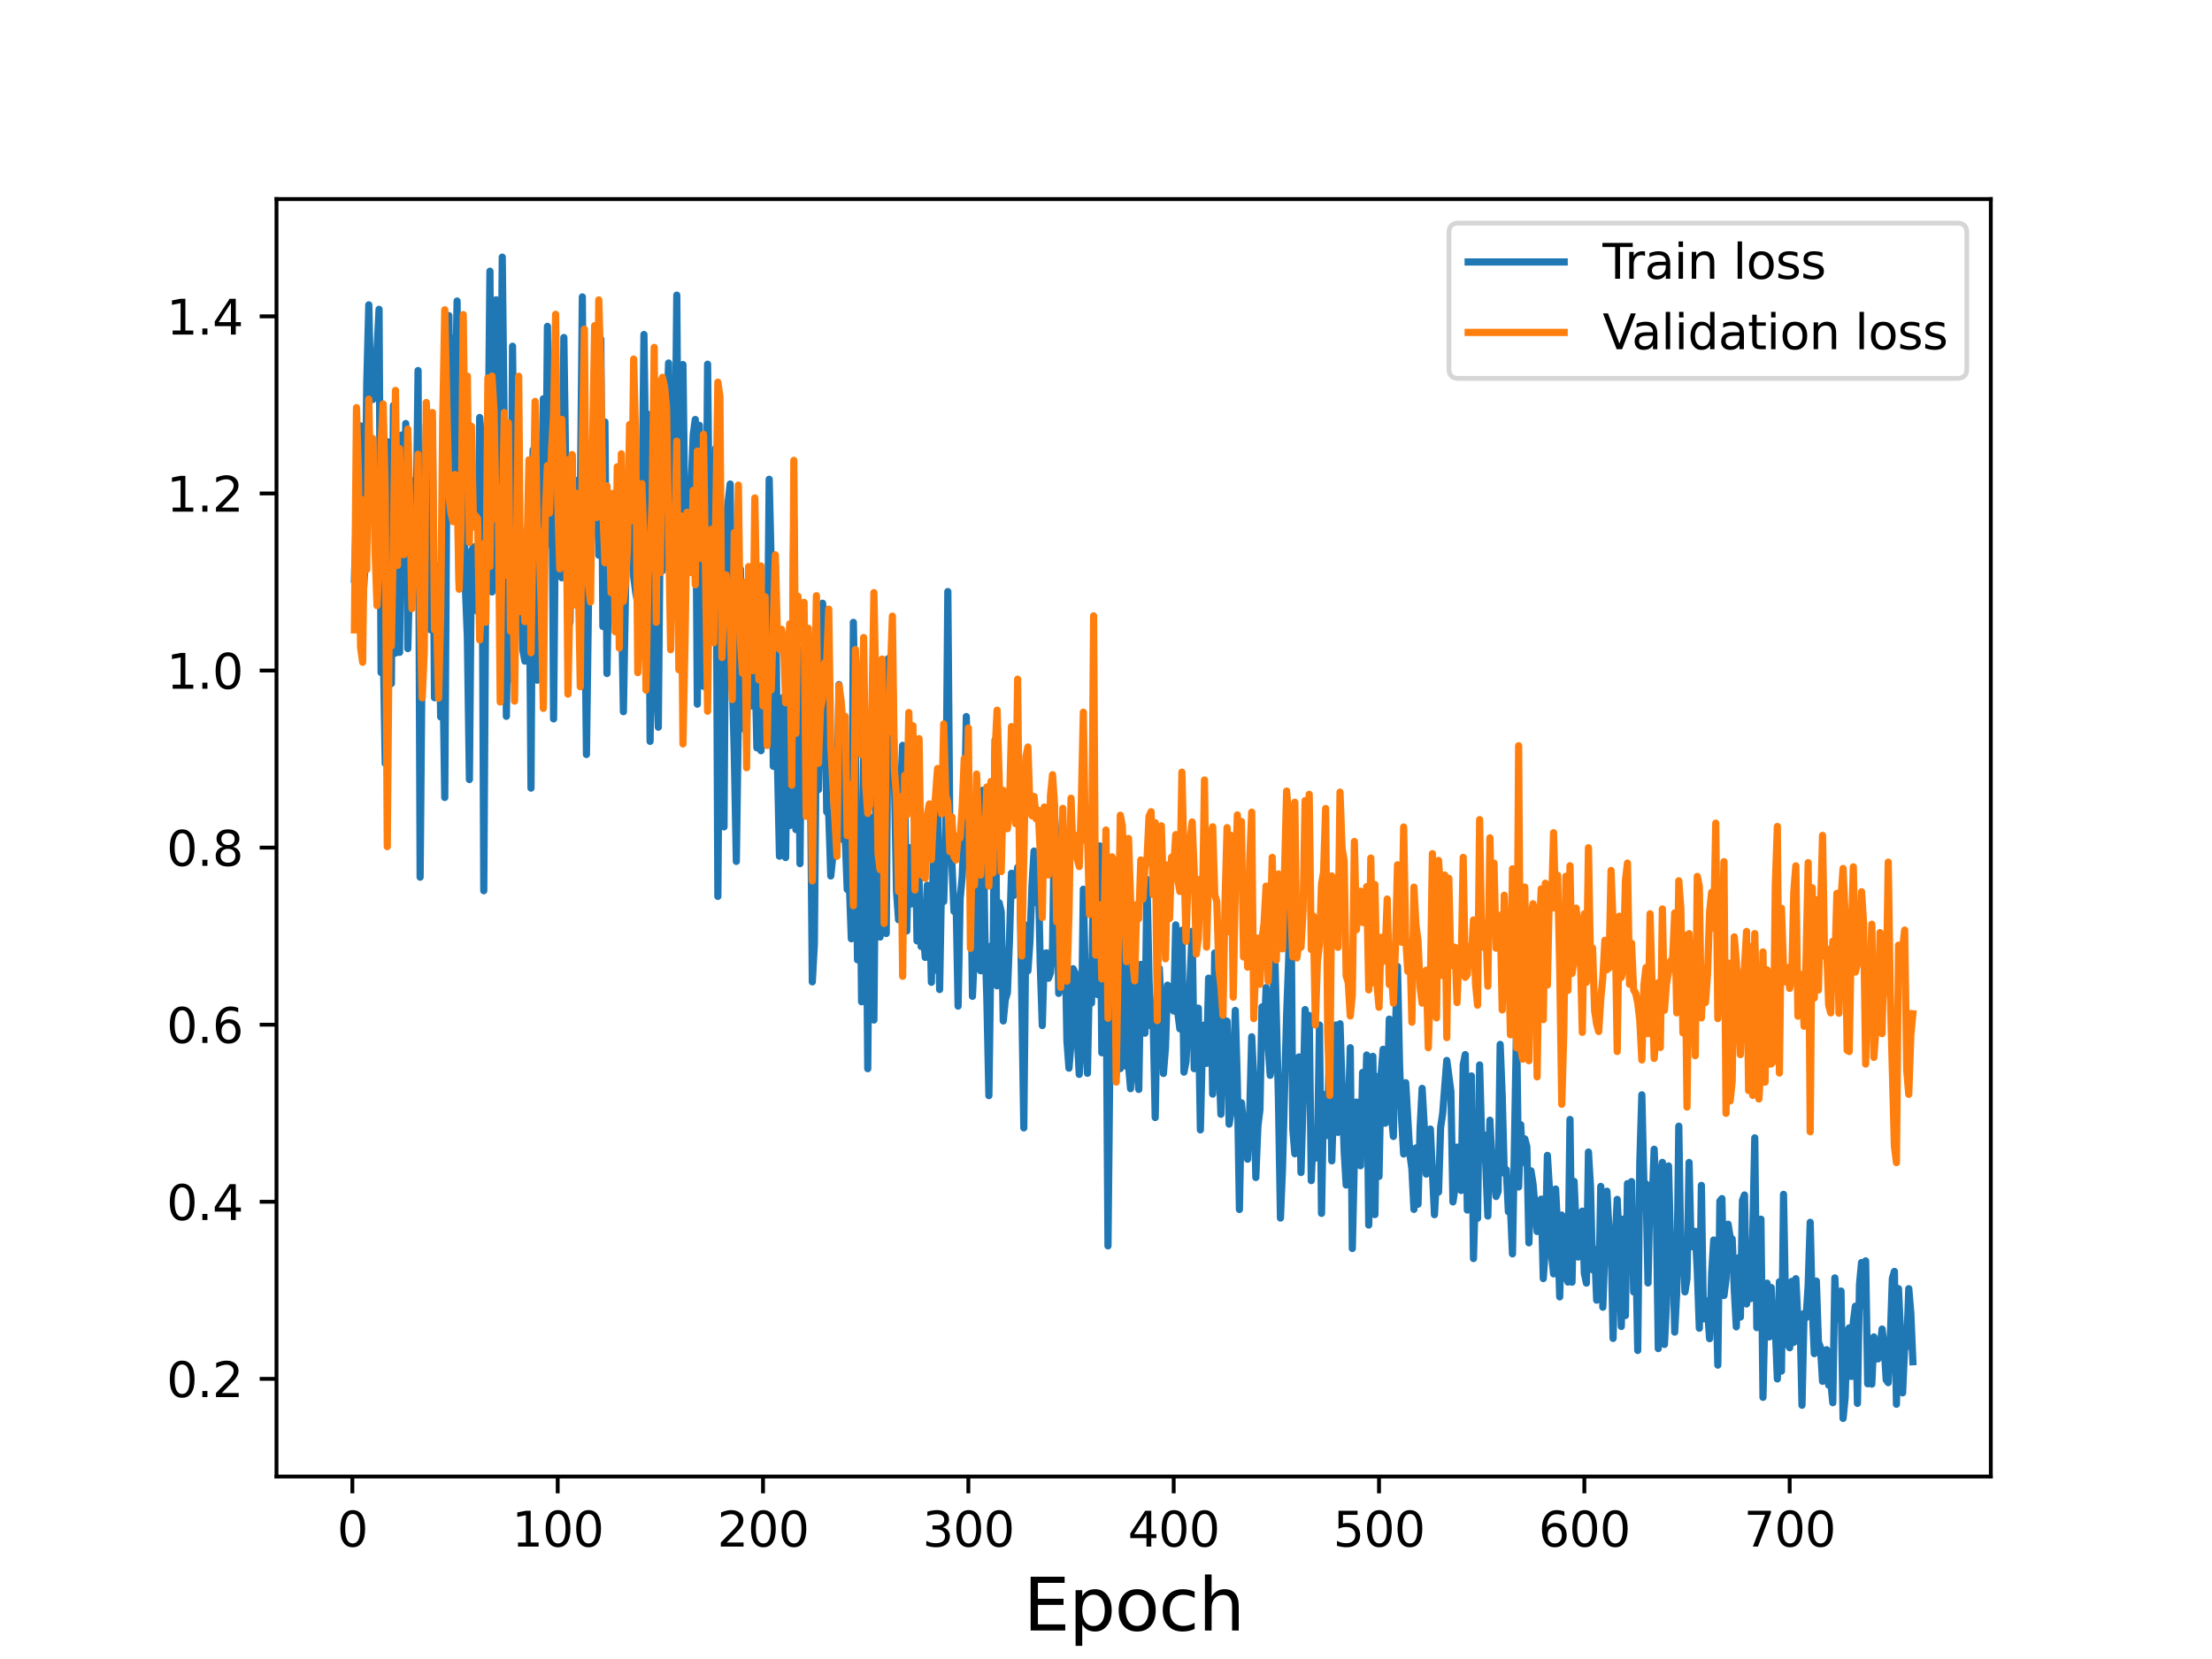 <?xml version="1.0" encoding="utf-8" standalone="no"?>
<!DOCTYPE svg PUBLIC "-//W3C//DTD SVG 1.1//EN"
  "http://www.w3.org/Graphics/SVG/1.1/DTD/svg11.dtd">
<svg height="345.6pt" version="1.1" viewBox="0 0 460.8 345.6" width="460.8pt" xmlns="http://www.w3.org/2000/svg" xmlns:xlink="http://www.w3.org/1999/xlink">
 <defs>
  <style type="text/css">*{stroke-linecap:butt;stroke-linejoin:round;}</style>
 </defs>
 <g id="figure_1">
  <g id="patch_1">
   <path d="M 0 345.6 
L 460.8 345.6 
L 460.8 0 
L 0 0 
z
" style="fill:#ffffff;"/>
  </g>
  <g id="axes_1">
   <g id="patch_2">
    <path d="M 57.6 307.584 
L 414.72 307.584 
L 414.72 41.472 
L 57.6 41.472 
z
" style="fill:#ffffff;"/>
   </g>
   <g id="matplotlib.axis_1">
    <g id="xtick_1">
     <g id="line2d_1">
      <defs>
       <path d="M 0 0 
L 0 3.5 
" id="m737c904d24" style="stroke:#000000;stroke-width:0.8;"/>
      </defs>
      <g>
       <use style="stroke:#000000;stroke-width:0.8;" x="73.405" xlink:href="#m737c904d24" y="307.584"/>
      </g>
     </g>
     <g id="text_1">
      <!-- 0 -->
      <g transform="translate(70.224 322.182)scale(0.1 -0.1)">
       <defs>
        <path d="M 2034 4250 
Q 1547 4250 1301 3770 
Q 1056 3291 1056 2328 
Q 1056 1369 1301 889 
Q 1547 409 2034 409 
Q 2525 409 2770 889 
Q 3016 1369 3016 2328 
Q 3016 3291 2770 3770 
Q 2525 4250 2034 4250 
z
M 2034 4750 
Q 2819 4750 3233 4129 
Q 3647 3509 3647 2328 
Q 3647 1150 3233 529 
Q 2819 -91 2034 -91 
Q 1250 -91 836 529 
Q 422 1150 422 2328 
Q 422 3509 836 4129 
Q 1250 4750 2034 4750 
z
" id="DejaVuSans-30" transform="scale(0.016)"/>
       </defs>
       <use xlink:href="#DejaVuSans-30"/>
      </g>
     </g>
    </g>
    <g id="xtick_2">
     <g id="line2d_2">
      <g>
       <use style="stroke:#000000;stroke-width:0.8;" x="116.179" xlink:href="#m737c904d24" y="307.584"/>
      </g>
     </g>
     <g id="text_2">
      <!-- 100 -->
      <g transform="translate(106.635 322.182)scale(0.1 -0.1)">
       <defs>
        <path d="M 794 531 
L 1825 531 
L 1825 4091 
L 703 3866 
L 703 4441 
L 1819 4666 
L 2450 4666 
L 2450 531 
L 3481 531 
L 3481 0 
L 794 0 
L 794 531 
z
" id="DejaVuSans-31" transform="scale(0.016)"/>
       </defs>
       <use xlink:href="#DejaVuSans-31"/>
       <use x="63.623" xlink:href="#DejaVuSans-30"/>
       <use x="127.246" xlink:href="#DejaVuSans-30"/>
      </g>
     </g>
    </g>
    <g id="xtick_3">
     <g id="line2d_3">
      <g>
       <use style="stroke:#000000;stroke-width:0.8;" x="158.953" xlink:href="#m737c904d24" y="307.584"/>
      </g>
     </g>
     <g id="text_3">
      <!-- 200 -->
      <g transform="translate(149.409 322.182)scale(0.1 -0.1)">
       <defs>
        <path d="M 1228 531 
L 3431 531 
L 3431 0 
L 469 0 
L 469 531 
Q 828 903 1448 1529 
Q 2069 2156 2228 2338 
Q 2531 2678 2651 2914 
Q 2772 3150 2772 3378 
Q 2772 3750 2511 3984 
Q 2250 4219 1831 4219 
Q 1534 4219 1204 4116 
Q 875 4013 500 3803 
L 500 4441 
Q 881 4594 1212 4672 
Q 1544 4750 1819 4750 
Q 2544 4750 2975 4387 
Q 3406 4025 3406 3419 
Q 3406 3131 3298 2873 
Q 3191 2616 2906 2266 
Q 2828 2175 2409 1742 
Q 1991 1309 1228 531 
z
" id="DejaVuSans-32" transform="scale(0.016)"/>
       </defs>
       <use xlink:href="#DejaVuSans-32"/>
       <use x="63.623" xlink:href="#DejaVuSans-30"/>
       <use x="127.246" xlink:href="#DejaVuSans-30"/>
      </g>
     </g>
    </g>
    <g id="xtick_4">
     <g id="line2d_4">
      <g>
       <use style="stroke:#000000;stroke-width:0.8;" x="201.727" xlink:href="#m737c904d24" y="307.584"/>
      </g>
     </g>
     <g id="text_4">
      <!-- 300 -->
      <g transform="translate(192.183 322.182)scale(0.1 -0.1)">
       <defs>
        <path d="M 2597 2516 
Q 3050 2419 3304 2112 
Q 3559 1806 3559 1356 
Q 3559 666 3084 287 
Q 2609 -91 1734 -91 
Q 1441 -91 1130 -33 
Q 819 25 488 141 
L 488 750 
Q 750 597 1062 519 
Q 1375 441 1716 441 
Q 2309 441 2620 675 
Q 2931 909 2931 1356 
Q 2931 1769 2642 2001 
Q 2353 2234 1838 2234 
L 1294 2234 
L 1294 2753 
L 1863 2753 
Q 2328 2753 2575 2939 
Q 2822 3125 2822 3475 
Q 2822 3834 2567 4026 
Q 2313 4219 1838 4219 
Q 1578 4219 1281 4162 
Q 984 4106 628 3988 
L 628 4550 
Q 988 4650 1302 4700 
Q 1616 4750 1894 4750 
Q 2613 4750 3031 4423 
Q 3450 4097 3450 3541 
Q 3450 3153 3228 2886 
Q 3006 2619 2597 2516 
z
" id="DejaVuSans-33" transform="scale(0.016)"/>
       </defs>
       <use xlink:href="#DejaVuSans-33"/>
       <use x="63.623" xlink:href="#DejaVuSans-30"/>
       <use x="127.246" xlink:href="#DejaVuSans-30"/>
      </g>
     </g>
    </g>
    <g id="xtick_5">
     <g id="line2d_5">
      <g>
       <use style="stroke:#000000;stroke-width:0.8;" x="244.501" xlink:href="#m737c904d24" y="307.584"/>
      </g>
     </g>
     <g id="text_5">
      <!-- 400 -->
      <g transform="translate(234.957 322.182)scale(0.1 -0.1)">
       <defs>
        <path d="M 2419 4116 
L 825 1625 
L 2419 1625 
L 2419 4116 
z
M 2253 4666 
L 3047 4666 
L 3047 1625 
L 3713 1625 
L 3713 1100 
L 3047 1100 
L 3047 0 
L 2419 0 
L 2419 1100 
L 313 1100 
L 313 1709 
L 2253 4666 
z
" id="DejaVuSans-34" transform="scale(0.016)"/>
       </defs>
       <use xlink:href="#DejaVuSans-34"/>
       <use x="63.623" xlink:href="#DejaVuSans-30"/>
       <use x="127.246" xlink:href="#DejaVuSans-30"/>
      </g>
     </g>
    </g>
    <g id="xtick_6">
     <g id="line2d_6">
      <g>
       <use style="stroke:#000000;stroke-width:0.8;" x="287.275" xlink:href="#m737c904d24" y="307.584"/>
      </g>
     </g>
     <g id="text_6">
      <!-- 500 -->
      <g transform="translate(277.731 322.182)scale(0.1 -0.1)">
       <defs>
        <path d="M 691 4666 
L 3169 4666 
L 3169 4134 
L 1269 4134 
L 1269 2991 
Q 1406 3038 1543 3061 
Q 1681 3084 1819 3084 
Q 2600 3084 3056 2656 
Q 3513 2228 3513 1497 
Q 3513 744 3044 326 
Q 2575 -91 1722 -91 
Q 1428 -91 1123 -41 
Q 819 9 494 109 
L 494 744 
Q 775 591 1075 516 
Q 1375 441 1709 441 
Q 2250 441 2565 725 
Q 2881 1009 2881 1497 
Q 2881 1984 2565 2268 
Q 2250 2553 1709 2553 
Q 1456 2553 1204 2497 
Q 953 2441 691 2322 
L 691 4666 
z
" id="DejaVuSans-35" transform="scale(0.016)"/>
       </defs>
       <use xlink:href="#DejaVuSans-35"/>
       <use x="63.623" xlink:href="#DejaVuSans-30"/>
       <use x="127.246" xlink:href="#DejaVuSans-30"/>
      </g>
     </g>
    </g>
    <g id="xtick_7">
     <g id="line2d_7">
      <g>
       <use style="stroke:#000000;stroke-width:0.8;" x="330.049" xlink:href="#m737c904d24" y="307.584"/>
      </g>
     </g>
     <g id="text_7">
      <!-- 600 -->
      <g transform="translate(320.505 322.182)scale(0.1 -0.1)">
       <defs>
        <path d="M 2113 2584 
Q 1688 2584 1439 2293 
Q 1191 2003 1191 1497 
Q 1191 994 1439 701 
Q 1688 409 2113 409 
Q 2538 409 2786 701 
Q 3034 994 3034 1497 
Q 3034 2003 2786 2293 
Q 2538 2584 2113 2584 
z
M 3366 4563 
L 3366 3988 
Q 3128 4100 2886 4159 
Q 2644 4219 2406 4219 
Q 1781 4219 1451 3797 
Q 1122 3375 1075 2522 
Q 1259 2794 1537 2939 
Q 1816 3084 2150 3084 
Q 2853 3084 3261 2657 
Q 3669 2231 3669 1497 
Q 3669 778 3244 343 
Q 2819 -91 2113 -91 
Q 1303 -91 875 529 
Q 447 1150 447 2328 
Q 447 3434 972 4092 
Q 1497 4750 2381 4750 
Q 2619 4750 2861 4703 
Q 3103 4656 3366 4563 
z
" id="DejaVuSans-36" transform="scale(0.016)"/>
       </defs>
       <use xlink:href="#DejaVuSans-36"/>
       <use x="63.623" xlink:href="#DejaVuSans-30"/>
       <use x="127.246" xlink:href="#DejaVuSans-30"/>
      </g>
     </g>
    </g>
    <g id="xtick_8">
     <g id="line2d_8">
      <g>
       <use style="stroke:#000000;stroke-width:0.8;" x="372.823" xlink:href="#m737c904d24" y="307.584"/>
      </g>
     </g>
     <g id="text_8">
      <!-- 700 -->
      <g transform="translate(363.279 322.182)scale(0.1 -0.1)">
       <defs>
        <path d="M 525 4666 
L 3525 4666 
L 3525 4397 
L 1831 0 
L 1172 0 
L 2766 4134 
L 525 4134 
L 525 4666 
z
" id="DejaVuSans-37" transform="scale(0.016)"/>
       </defs>
       <use xlink:href="#DejaVuSans-37"/>
       <use x="63.623" xlink:href="#DejaVuSans-30"/>
       <use x="127.246" xlink:href="#DejaVuSans-30"/>
      </g>
     </g>
    </g>
    <g id="text_9">
     <!-- Epoch -->
     <g transform="translate(213.194 339.66)scale(0.15 -0.15)">
      <defs>
       <path d="M 628 4666 
L 3578 4666 
L 3578 4134 
L 1259 4134 
L 1259 2753 
L 3481 2753 
L 3481 2222 
L 1259 2222 
L 1259 531 
L 3634 531 
L 3634 0 
L 628 0 
L 628 4666 
z
" id="DejaVuSans-45" transform="scale(0.016)"/>
       <path d="M 1159 525 
L 1159 -1331 
L 581 -1331 
L 581 3500 
L 1159 3500 
L 1159 2969 
Q 1341 3281 1617 3432 
Q 1894 3584 2278 3584 
Q 2916 3584 3314 3078 
Q 3713 2572 3713 1747 
Q 3713 922 3314 415 
Q 2916 -91 2278 -91 
Q 1894 -91 1617 61 
Q 1341 213 1159 525 
z
M 3116 1747 
Q 3116 2381 2855 2742 
Q 2594 3103 2138 3103 
Q 1681 3103 1420 2742 
Q 1159 2381 1159 1747 
Q 1159 1113 1420 752 
Q 1681 391 2138 391 
Q 2594 391 2855 752 
Q 3116 1113 3116 1747 
z
" id="DejaVuSans-70" transform="scale(0.016)"/>
       <path d="M 1959 3097 
Q 1497 3097 1228 2736 
Q 959 2375 959 1747 
Q 959 1119 1226 758 
Q 1494 397 1959 397 
Q 2419 397 2687 759 
Q 2956 1122 2956 1747 
Q 2956 2369 2687 2733 
Q 2419 3097 1959 3097 
z
M 1959 3584 
Q 2709 3584 3137 3096 
Q 3566 2609 3566 1747 
Q 3566 888 3137 398 
Q 2709 -91 1959 -91 
Q 1206 -91 779 398 
Q 353 888 353 1747 
Q 353 2609 779 3096 
Q 1206 3584 1959 3584 
z
" id="DejaVuSans-6f" transform="scale(0.016)"/>
       <path d="M 3122 3366 
L 3122 2828 
Q 2878 2963 2633 3030 
Q 2388 3097 2138 3097 
Q 1578 3097 1268 2742 
Q 959 2388 959 1747 
Q 959 1106 1268 751 
Q 1578 397 2138 397 
Q 2388 397 2633 464 
Q 2878 531 3122 666 
L 3122 134 
Q 2881 22 2623 -34 
Q 2366 -91 2075 -91 
Q 1284 -91 818 406 
Q 353 903 353 1747 
Q 353 2603 823 3093 
Q 1294 3584 2113 3584 
Q 2378 3584 2631 3529 
Q 2884 3475 3122 3366 
z
" id="DejaVuSans-63" transform="scale(0.016)"/>
       <path d="M 3513 2113 
L 3513 0 
L 2938 0 
L 2938 2094 
Q 2938 2591 2744 2837 
Q 2550 3084 2163 3084 
Q 1697 3084 1428 2787 
Q 1159 2491 1159 1978 
L 1159 0 
L 581 0 
L 581 4863 
L 1159 4863 
L 1159 2956 
Q 1366 3272 1645 3428 
Q 1925 3584 2291 3584 
Q 2894 3584 3203 3211 
Q 3513 2838 3513 2113 
z
" id="DejaVuSans-68" transform="scale(0.016)"/>
      </defs>
      <use xlink:href="#DejaVuSans-45"/>
      <use x="63.184" xlink:href="#DejaVuSans-70"/>
      <use x="126.66" xlink:href="#DejaVuSans-6f"/>
      <use x="187.842" xlink:href="#DejaVuSans-63"/>
      <use x="242.822" xlink:href="#DejaVuSans-68"/>
     </g>
    </g>
   </g>
   <g id="matplotlib.axis_2">
    <g id="ytick_1">
     <g id="line2d_9">
      <defs>
       <path d="M 0 0 
L -3.5 0 
" id="m0568939b32" style="stroke:#000000;stroke-width:0.8;"/>
      </defs>
      <g>
       <use style="stroke:#000000;stroke-width:0.8;" x="57.6" xlink:href="#m0568939b32" y="287.243"/>
      </g>
     </g>
     <g id="text_10">
      <!-- 0.2 -->
      <g transform="translate(34.697 291.043)scale(0.1 -0.1)">
       <defs>
        <path d="M 684 794 
L 1344 794 
L 1344 0 
L 684 0 
L 684 794 
z
" id="DejaVuSans-2e" transform="scale(0.016)"/>
       </defs>
       <use xlink:href="#DejaVuSans-30"/>
       <use x="63.623" xlink:href="#DejaVuSans-2e"/>
       <use x="95.41" xlink:href="#DejaVuSans-32"/>
      </g>
     </g>
    </g>
    <g id="ytick_2">
     <g id="line2d_10">
      <g>
       <use style="stroke:#000000;stroke-width:0.8;" x="57.6" xlink:href="#m0568939b32" y="250.353"/>
      </g>
     </g>
     <g id="text_11">
      <!-- 0.4 -->
      <g transform="translate(34.697 254.152)scale(0.1 -0.1)">
       <use xlink:href="#DejaVuSans-30"/>
       <use x="63.623" xlink:href="#DejaVuSans-2e"/>
       <use x="95.41" xlink:href="#DejaVuSans-34"/>
      </g>
     </g>
    </g>
    <g id="ytick_3">
     <g id="line2d_11">
      <g>
       <use style="stroke:#000000;stroke-width:0.8;" x="57.6" xlink:href="#m0568939b32" y="213.462"/>
      </g>
     </g>
     <g id="text_12">
      <!-- 0.6 -->
      <g transform="translate(34.697 217.262)scale(0.1 -0.1)">
       <use xlink:href="#DejaVuSans-30"/>
       <use x="63.623" xlink:href="#DejaVuSans-2e"/>
       <use x="95.41" xlink:href="#DejaVuSans-36"/>
      </g>
     </g>
    </g>
    <g id="ytick_4">
     <g id="line2d_12">
      <g>
       <use style="stroke:#000000;stroke-width:0.8;" x="57.6" xlink:href="#m0568939b32" y="176.572"/>
      </g>
     </g>
     <g id="text_13">
      <!-- 0.8 -->
      <g transform="translate(34.697 180.371)scale(0.1 -0.1)">
       <defs>
        <path d="M 2034 2216 
Q 1584 2216 1326 1975 
Q 1069 1734 1069 1313 
Q 1069 891 1326 650 
Q 1584 409 2034 409 
Q 2484 409 2743 651 
Q 3003 894 3003 1313 
Q 3003 1734 2745 1975 
Q 2488 2216 2034 2216 
z
M 1403 2484 
Q 997 2584 770 2862 
Q 544 3141 544 3541 
Q 544 4100 942 4425 
Q 1341 4750 2034 4750 
Q 2731 4750 3128 4425 
Q 3525 4100 3525 3541 
Q 3525 3141 3298 2862 
Q 3072 2584 2669 2484 
Q 3125 2378 3379 2068 
Q 3634 1759 3634 1313 
Q 3634 634 3220 271 
Q 2806 -91 2034 -91 
Q 1263 -91 848 271 
Q 434 634 434 1313 
Q 434 1759 690 2068 
Q 947 2378 1403 2484 
z
M 1172 3481 
Q 1172 3119 1398 2916 
Q 1625 2713 2034 2713 
Q 2441 2713 2670 2916 
Q 2900 3119 2900 3481 
Q 2900 3844 2670 4047 
Q 2441 4250 2034 4250 
Q 1625 4250 1398 4047 
Q 1172 3844 1172 3481 
z
" id="DejaVuSans-38" transform="scale(0.016)"/>
       </defs>
       <use xlink:href="#DejaVuSans-30"/>
       <use x="63.623" xlink:href="#DejaVuSans-2e"/>
       <use x="95.41" xlink:href="#DejaVuSans-38"/>
      </g>
     </g>
    </g>
    <g id="ytick_5">
     <g id="line2d_13">
      <g>
       <use style="stroke:#000000;stroke-width:0.8;" x="57.6" xlink:href="#m0568939b32" y="139.681"/>
      </g>
     </g>
     <g id="text_14">
      <!-- 1.0 -->
      <g transform="translate(34.697 143.48)scale(0.1 -0.1)">
       <use xlink:href="#DejaVuSans-31"/>
       <use x="63.623" xlink:href="#DejaVuSans-2e"/>
       <use x="95.41" xlink:href="#DejaVuSans-30"/>
      </g>
     </g>
    </g>
    <g id="ytick_6">
     <g id="line2d_14">
      <g>
       <use style="stroke:#000000;stroke-width:0.8;" x="57.6" xlink:href="#m0568939b32" y="102.791"/>
      </g>
     </g>
     <g id="text_15">
      <!-- 1.2 -->
      <g transform="translate(34.697 106.59)scale(0.1 -0.1)">
       <use xlink:href="#DejaVuSans-31"/>
       <use x="63.623" xlink:href="#DejaVuSans-2e"/>
       <use x="95.41" xlink:href="#DejaVuSans-32"/>
      </g>
     </g>
    </g>
    <g id="ytick_7">
     <g id="line2d_15">
      <g>
       <use style="stroke:#000000;stroke-width:0.8;" x="57.6" xlink:href="#m0568939b32" y="65.9"/>
      </g>
     </g>
     <g id="text_16">
      <!-- 1.4 -->
      <g transform="translate(34.697 69.699)scale(0.1 -0.1)">
       <use xlink:href="#DejaVuSans-31"/>
       <use x="63.623" xlink:href="#DejaVuSans-2e"/>
       <use x="95.41" xlink:href="#DejaVuSans-34"/>
      </g>
     </g>
    </g>
   </g>
   <g id="line2d_16">
    <path clip-path="url(#p0efb8d4a01)" d="M 73.833 120.68 
L 74.26 106.798 
L 74.688 100.156 
L 75.116 88.713 
L 75.544 126.186 
L 75.971 118.771 
L 76.399 79.997 
L 76.827 63.506 
L 77.255 82.493 
L 77.682 83.218 
L 78.538 72.798 
L 78.966 64.434 
L 79.393 140.108 
L 79.821 133.612 
L 80.249 159.048 
L 80.677 92.003 
L 81.104 110.835 
L 81.532 142.405 
L 81.96 84.46 
L 82.388 136.051 
L 82.815 111.543 
L 83.243 135.902 
L 83.671 90.623 
L 84.098 114.109 
L 84.526 88.226 
L 84.954 135.117 
L 85.382 117.785 
L 85.809 121.66 
L 86.237 100.103 
L 86.665 111.265 
L 87.093 77.188 
L 87.52 182.734 
L 87.948 134.365 
L 88.804 88.429 
L 89.231 104.109 
L 89.659 131.183 
L 90.087 88.037 
L 90.515 145.357 
L 90.942 117.885 
L 91.37 120.24 
L 91.798 149.349 
L 92.226 137.609 
L 92.653 166.13 
L 93.081 98.294 
L 93.509 65.746 
L 93.936 105.784 
L 94.364 70.531 
L 94.792 87.983 
L 95.22 62.71 
L 95.647 121.349 
L 96.503 96.313 
L 96.931 121.935 
L 97.358 132.715 
L 97.786 162.396 
L 98.214 114.806 
L 98.642 113.922 
L 99.069 118.435 
L 99.497 127.394 
L 99.925 86.972 
L 100.353 92.411 
L 100.78 185.559 
L 101.208 117.608 
L 101.636 99.16 
L 102.064 56.494 
L 102.491 123.32 
L 102.919 87.991 
L 103.347 62.45 
L 103.775 79.579 
L 104.202 103.811 
L 104.63 53.568 
L 105.058 91.222 
L 105.485 149.222 
L 105.913 122.274 
L 106.341 141.47 
L 106.769 72.126 
L 107.196 114.272 
L 107.624 124.024 
L 108.052 126.914 
L 108.48 119.726 
L 108.907 135.348 
L 109.335 137.726 
L 109.763 110.332 
L 110.191 109.631 
L 110.618 164.178 
L 111.046 93.732 
L 111.474 114.398 
L 111.902 141.692 
L 112.329 100.415 
L 112.757 107.379 
L 113.185 83.075 
L 113.613 113.913 
L 114.04 67.983 
L 114.468 108.543 
L 114.896 84.121 
L 115.323 149.764 
L 115.751 102.388 
L 116.179 109.299 
L 116.607 99.164 
L 117.034 120.359 
L 117.462 70.31 
L 117.89 100.336 
L 118.318 108.509 
L 118.745 129.621 
L 119.173 94.879 
L 119.601 119.573 
L 120.029 119.687 
L 120.456 100.01 
L 120.884 105.322 
L 121.312 61.85 
L 121.74 119.094 
L 122.167 157.179 
L 122.595 125.105 
L 123.451 105.62 
L 123.878 76.828 
L 124.306 74.527 
L 124.734 115.665 
L 125.162 70.626 
L 125.589 130.518 
L 126.017 87.893 
L 126.445 140.311 
L 126.872 115.76 
L 127.3 112.477 
L 127.728 126.817 
L 128.156 128.445 
L 128.583 113.617 
L 129.011 107.901 
L 129.439 123.967 
L 129.867 148.263 
L 130.722 99.389 
L 131.15 114.532 
L 131.578 89.167 
L 132.005 120.131 
L 132.433 123.405 
L 132.861 125.691 
L 133.289 111.191 
L 133.716 109.603 
L 134.144 69.679 
L 134.572 100.358 
L 135 86.302 
L 135.427 154.439 
L 135.855 118.908 
L 136.283 95.3 
L 136.71 140.387 
L 137.138 151.491 
L 137.566 104.087 
L 137.994 118.898 
L 138.421 108.07 
L 138.849 89.347 
L 139.277 75.621 
L 139.705 117.297 
L 140.132 87.653 
L 140.56 103.528 
L 140.988 61.478 
L 141.416 121.464 
L 141.843 129.664 
L 142.271 75.941 
L 142.699 110.267 
L 143.127 116.793 
L 143.554 101.736 
L 143.982 101.331 
L 144.41 90.534 
L 144.838 87.383 
L 145.265 146.692 
L 145.693 88.59 
L 146.121 126.246 
L 146.549 142.98 
L 146.976 130.838 
L 147.404 75.868 
L 147.832 116.941 
L 148.259 114.197 
L 148.687 132.728 
L 149.115 93.338 
L 149.543 186.743 
L 149.97 132.331 
L 150.398 144.962 
L 150.826 172.254 
L 151.254 108.294 
L 152.109 100.826 
L 152.537 140.677 
L 152.965 157.279 
L 153.392 179.445 
L 154.248 118.546 
L 154.676 144.916 
L 155.103 151.978 
L 155.531 150.316 
L 155.959 138.447 
L 156.387 131.818 
L 156.814 147.098 
L 157.242 136.593 
L 157.67 155.791 
L 158.097 132.582 
L 158.525 156.397 
L 158.953 150.911 
L 159.381 135.535 
L 159.808 143.933 
L 160.236 99.842 
L 160.664 117.896 
L 161.092 159.639 
L 161.519 117.751 
L 161.947 158.743 
L 162.375 178.364 
L 162.803 152.694 
L 163.23 145.191 
L 163.658 178.652 
L 164.086 145.001 
L 164.514 171.979 
L 164.941 154.726 
L 165.369 108.24 
L 165.797 172.817 
L 166.225 135.822 
L 166.652 179.911 
L 167.08 135.307 
L 167.508 145.412 
L 167.935 158.341 
L 168.363 131.899 
L 168.791 157.473 
L 169.219 204.543 
L 169.646 196.661 
L 170.074 149.038 
L 170.502 164.498 
L 171.357 125.665 
L 171.785 131.95 
L 172.213 169.106 
L 172.641 169.667 
L 173.068 182.481 
L 173.496 178.312 
L 173.924 159.171 
L 174.352 168.309 
L 174.779 142.607 
L 175.207 164.66 
L 175.635 174.923 
L 176.063 174.14 
L 176.49 185.291 
L 176.918 183.658 
L 177.346 195.567 
L 177.774 129.647 
L 178.201 154.951 
L 178.629 199.946 
L 179.057 168.746 
L 179.484 208.694 
L 179.912 155.715 
L 180.34 170.001 
L 180.768 222.627 
L 181.195 170.167 
L 181.623 210.512 
L 182.051 212.491 
L 182.479 164.625 
L 182.906 170.454 
L 183.334 195.203 
L 183.762 161.547 
L 184.19 146.229 
L 184.617 194.474 
L 185.045 137.193 
L 185.473 160.316 
L 185.901 139.183 
L 186.756 185.663 
L 187.184 191.603 
L 187.612 164.694 
L 188.039 155.271 
L 188.467 165.155 
L 188.895 193.939 
L 189.322 176.561 
L 189.75 188.334 
L 190.178 184.689 
L 190.606 170.71 
L 191.033 196.01 
L 191.461 183.542 
L 191.889 197.181 
L 192.317 193.747 
L 192.744 199.45 
L 193.172 184.394 
L 193.6 187.247 
L 194.028 204.633 
L 194.455 176.347 
L 194.883 202.101 
L 195.311 162.125 
L 195.739 206.139 
L 196.166 182.018 
L 196.594 187.808 
L 197.022 172.181 
L 197.45 123.233 
L 197.877 175.384 
L 198.305 179.843 
L 198.733 189.863 
L 199.161 186.918 
L 199.588 209.584 
L 200.016 187.169 
L 200.444 182.663 
L 200.871 172.134 
L 201.299 149.262 
L 201.727 169.341 
L 202.155 173.902 
L 202.582 207.561 
L 203.01 197.771 
L 203.438 174.58 
L 203.866 186.791 
L 204.293 202.232 
L 204.721 164.63 
L 205.149 193.834 
L 205.577 208.127 
L 206.004 228.24 
L 206.432 197.073 
L 206.86 203.945 
L 207.288 154.138 
L 207.715 205.361 
L 208.143 188.065 
L 208.571 189.932 
L 208.999 212.683 
L 209.426 208.233 
L 209.854 206.824 
L 210.282 196.126 
L 210.709 181.92 
L 211.137 186.565 
L 211.565 184.175 
L 211.993 180.708 
L 212.42 180.212 
L 213.276 234.964 
L 213.704 192.721 
L 214.131 202.245 
L 214.559 196.051 
L 214.987 184.298 
L 215.415 177.292 
L 215.842 188.048 
L 216.27 180.859 
L 216.698 200.737 
L 217.126 213.641 
L 217.553 198.658 
L 217.981 198.499 
L 218.409 203.783 
L 218.837 202.634 
L 219.264 197.422 
L 219.692 169.955 
L 220.12 176.139 
L 220.547 206.942 
L 220.975 202.193 
L 221.403 189.219 
L 221.831 193.382 
L 222.258 216.841 
L 222.686 222.52 
L 223.114 217.334 
L 223.542 201.795 
L 223.969 202.647 
L 224.397 215.668 
L 224.825 223.815 
L 225.253 216.92 
L 225.68 185.244 
L 226.536 223.586 
L 226.964 202.667 
L 227.391 208.953 
L 227.819 178.995 
L 228.247 197.417 
L 228.675 207.2 
L 229.102 176.221 
L 229.53 219.312 
L 229.958 182.75 
L 230.386 196.388 
L 230.813 259.541 
L 231.241 216.756 
L 231.669 203.396 
L 232.096 218.357 
L 232.524 224.053 
L 232.952 196.871 
L 233.38 222.614 
L 233.807 200.145 
L 234.235 192.056 
L 234.663 222.144 
L 235.091 221.82 
L 235.518 226.795 
L 235.946 197.027 
L 236.374 206.571 
L 236.802 222.909 
L 237.229 226.95 
L 237.657 200.905 
L 238.085 203.426 
L 238.513 215.228 
L 238.94 183.21 
L 239.368 204.316 
L 239.796 213.739 
L 240.224 212.342 
L 240.651 232.8 
L 241.079 207.343 
L 241.507 201.703 
L 241.934 210.932 
L 242.362 223.629 
L 242.79 218.257 
L 243.218 205.222 
L 243.645 209.496 
L 244.073 205.655 
L 244.501 210.613 
L 244.929 192.67 
L 245.356 210.936 
L 245.784 214.324 
L 246.212 193.78 
L 246.64 223.345 
L 247.067 221.148 
L 247.923 204.04 
L 248.351 194 
L 248.778 222.628 
L 249.206 210.491 
L 249.634 210.014 
L 250.062 235.376 
L 250.489 217.226 
L 250.917 213.517 
L 251.345 221.521 
L 251.773 203.763 
L 252.2 204.008 
L 252.628 227.922 
L 253.056 198.516 
L 253.483 224.693 
L 253.911 220.159 
L 254.339 232.126 
L 254.767 211.818 
L 255.194 226.905 
L 255.622 212.742 
L 256.05 234.18 
L 256.478 231.498 
L 256.905 224.33 
L 257.333 210.489 
L 257.761 225.563 
L 258.189 251.954 
L 258.616 229.733 
L 259.044 234.274 
L 259.472 232.793 
L 259.9 241.487 
L 260.327 232.165 
L 260.755 215.98 
L 261.183 224.796 
L 261.611 245.295 
L 262.038 234.665 
L 262.466 231.187 
L 262.894 209.755 
L 263.321 217.375 
L 263.749 205.731 
L 264.177 217.838 
L 264.605 224.01 
L 265.032 220.572 
L 265.46 194.604 
L 266.316 228.701 
L 266.743 253.74 
L 267.171 243.338 
L 268.027 211.517 
L 268.454 199.96 
L 268.882 177.931 
L 269.31 235.244 
L 269.738 240.355 
L 270.165 237.121 
L 270.593 220.176 
L 271.021 244.262 
L 271.449 229.73 
L 271.876 210.311 
L 272.304 214.793 
L 272.732 211.542 
L 273.159 245.944 
L 273.587 235.4 
L 274.015 241.266 
L 274.443 240.289 
L 274.87 213.52 
L 275.298 252.771 
L 275.726 227.985 
L 276.154 234.23 
L 276.581 236.548 
L 277.009 211.588 
L 277.437 241.837 
L 278.292 213.521 
L 278.72 235.892 
L 279.148 213.262 
L 280.003 239.65 
L 280.431 246.863 
L 281.287 218.261 
L 281.714 260.081 
L 282.142 241.539 
L 282.57 229.578 
L 282.998 233.62 
L 283.425 242.85 
L 283.853 223.411 
L 284.281 233.866 
L 284.708 219.772 
L 285.136 255.204 
L 285.564 233.825 
L 285.992 220.053 
L 286.419 253.024 
L 286.847 224.264 
L 287.275 245.077 
L 287.703 223.894 
L 288.13 218.583 
L 288.558 233.98 
L 288.986 229.753 
L 289.414 212.304 
L 289.841 232.403 
L 290.269 236.746 
L 290.697 214.353 
L 291.125 201.321 
L 291.552 221.7 
L 291.98 233.156 
L 292.408 240.403 
L 292.836 225.552 
L 293.691 240.338 
L 294.119 243.453 
L 294.546 251.936 
L 294.974 239.132 
L 295.402 250.866 
L 295.83 235.051 
L 296.257 226.73 
L 296.685 234.344 
L 297.113 244.588 
L 297.968 235.209 
L 298.824 253.044 
L 299.252 245.154 
L 299.679 248.329 
L 300.107 234.842 
L 300.535 231.965 
L 301.39 220.913 
L 302.246 227.37 
L 302.674 250.384 
L 303.101 247.501 
L 303.529 238.964 
L 303.957 245.178 
L 304.385 248.003 
L 304.812 221.824 
L 305.24 219.69 
L 305.668 252.077 
L 306.523 224.138 
L 306.951 262.182 
L 307.379 247.057 
L 307.806 253.795 
L 308.234 221.849 
L 308.662 237.577 
L 309.09 236.377 
L 309.517 242.745 
L 309.945 253.322 
L 310.373 233.361 
L 310.801 241.786 
L 311.228 245.048 
L 311.656 249.255 
L 312.084 248.167 
L 312.512 217.567 
L 312.939 228.392 
L 313.367 244.394 
L 313.795 243.669 
L 314.223 252.425 
L 314.65 251.354 
L 315.078 261.206 
L 315.933 213.274 
L 316.361 247.27 
L 316.789 234.287 
L 317.217 242.157 
L 317.644 237.245 
L 318.072 238.876 
L 318.5 258.912 
L 318.928 243.902 
L 319.355 246.595 
L 320.211 256.542 
L 320.639 252.443 
L 321.066 249.795 
L 321.494 266.353 
L 321.922 260.124 
L 322.35 240.681 
L 322.777 247.701 
L 323.205 261.131 
L 323.633 265.375 
L 324.061 247.682 
L 324.488 256.032 
L 324.916 270.168 
L 325.344 253.122 
L 325.771 266.288 
L 326.199 262.825 
L 326.627 267.077 
L 327.055 233.204 
L 327.482 267.101 
L 327.91 246.102 
L 328.338 255.695 
L 328.766 261.859 
L 329.193 254.987 
L 329.621 252.305 
L 330.049 265.271 
L 330.477 267.292 
L 330.904 239.99 
L 331.332 247.237 
L 331.76 264.527 
L 332.188 260.228 
L 332.615 270.85 
L 333.043 269.041 
L 333.471 247.151 
L 333.899 272.312 
L 334.754 248.15 
L 335.182 256.115 
L 335.61 258.076 
L 336.037 278.817 
L 336.465 259.346 
L 336.893 249.851 
L 337.32 259.229 
L 337.748 276.335 
L 338.176 253.959 
L 338.604 274.049 
L 339.031 246.565 
L 339.459 259.454 
L 339.887 246.149 
L 340.315 269.133 
L 340.742 258.852 
L 341.17 281.322 
L 341.598 242.264 
L 342.026 228.071 
L 342.453 246.658 
L 342.881 246.609 
L 343.309 267.269 
L 343.737 247.515 
L 344.164 251.058 
L 344.592 239.412 
L 345.02 250.495 
L 345.448 280.937 
L 345.875 245.273 
L 346.303 242.14 
L 346.731 280.07 
L 347.158 271.632 
L 347.586 242.886 
L 348.014 259.605 
L 348.442 258.431 
L 348.869 277.503 
L 349.297 269.039 
L 349.725 234.605 
L 350.153 262.042 
L 350.58 260.087 
L 351.008 269.123 
L 351.436 266.342 
L 351.864 242.159 
L 352.291 259.727 
L 352.719 258.343 
L 353.147 256.514 
L 353.575 264.798 
L 354.002 276.696 
L 354.43 246.933 
L 354.858 274.736 
L 355.286 270.931 
L 355.713 272.83 
L 356.141 278.871 
L 356.569 265.22 
L 356.997 258.318 
L 357.424 266.137 
L 357.852 284.381 
L 358.28 250.217 
L 358.707 249.69 
L 359.135 269.888 
L 359.563 266.471 
L 359.991 255.021 
L 360.418 257.68 
L 360.846 258.1 
L 361.274 268.629 
L 361.702 276.409 
L 362.129 262.03 
L 362.557 274.373 
L 362.985 250.056 
L 363.413 248.937 
L 363.84 271.641 
L 364.268 266.957 
L 364.696 270.524 
L 365.124 257.329 
L 365.551 237.033 
L 365.979 276.564 
L 366.407 266.598 
L 366.835 253.977 
L 367.262 291.093 
L 367.69 272.462 
L 368.118 267.305 
L 368.545 278.507 
L 368.973 268.203 
L 369.401 278.373 
L 369.829 276.52 
L 370.256 287.26 
L 370.684 267 
L 371.112 285.636 
L 371.54 248.805 
L 371.967 272.452 
L 372.395 279.969 
L 372.823 280.766 
L 373.251 266.937 
L 373.678 279.646 
L 374.106 266.376 
L 374.534 275.023 
L 374.962 273.75 
L 375.389 292.744 
L 375.817 273.61 
L 376.245 274.479 
L 376.673 267.769 
L 377.1 254.634 
L 377.528 272.791 
L 377.956 281.988 
L 378.384 266.873 
L 378.811 279.571 
L 379.239 280.676 
L 379.667 287.757 
L 380.094 286.319 
L 380.522 281.17 
L 380.95 288.547 
L 381.378 287.772 
L 381.805 292.214 
L 382.233 266.212 
L 382.661 274.777 
L 383.089 269.893 
L 383.516 268.95 
L 383.944 295.488 
L 384.372 291.197 
L 384.8 277.406 
L 385.227 276.612 
L 385.655 286.744 
L 386.083 275.344 
L 386.511 272.092 
L 386.938 292.356 
L 387.366 267.591 
L 387.794 263.005 
L 388.222 272.059 
L 388.649 262.665 
L 389.077 288.267 
L 389.505 282.206 
L 389.932 288.341 
L 390.36 278.504 
L 390.788 283.016 
L 391.216 283.083 
L 391.643 280.752 
L 392.071 276.865 
L 392.499 280.372 
L 392.927 287.455 
L 393.354 288.028 
L 393.782 278.8 
L 394.21 266.337 
L 394.638 264.861 
L 395.065 292.533 
L 395.493 268.44 
L 395.921 277.791 
L 396.349 290.158 
L 396.776 280.55 
L 397.204 280.542 
L 397.632 268.451 
L 398.06 273.59 
L 398.487 283.673 
L 398.487 283.673 
" style="fill:none;stroke:#1f77b4;stroke-linecap:square;stroke-width:1.5;"/>
   </g>
   <g id="line2d_17">
    <path clip-path="url(#p0efb8d4a01)" d="M 73.833 131.21 
L 74.26 84.912 
L 74.688 99.227 
L 75.116 134.839 
L 75.544 137.957 
L 75.971 104.045 
L 76.399 118.671 
L 76.827 83.151 
L 77.255 104.108 
L 77.682 91.351 
L 78.11 114.342 
L 78.538 126.162 
L 78.966 118.433 
L 79.393 92.295 
L 79.821 84.157 
L 80.249 102.561 
L 80.677 176.363 
L 81.104 127.122 
L 81.532 134.578 
L 81.96 111.686 
L 82.388 81.324 
L 82.815 117.782 
L 83.243 93.449 
L 83.671 113.612 
L 84.098 115.553 
L 84.526 112.45 
L 84.954 89.381 
L 85.382 104.934 
L 85.809 126.796 
L 86.237 113.06 
L 86.665 120.806 
L 87.093 94.62 
L 87.52 126.571 
L 87.948 145.369 
L 88.376 135.835 
L 88.804 83.845 
L 89.231 96.378 
L 89.659 92.555 
L 90.087 85.934 
L 90.515 131.206 
L 90.942 128.384 
L 91.37 145.437 
L 91.798 128.046 
L 92.226 87.251 
L 92.653 64.535 
L 93.509 103.039 
L 93.936 106.776 
L 94.364 108.671 
L 94.792 98.845 
L 95.22 102.179 
L 95.647 122.755 
L 96.075 108.976 
L 96.503 65.539 
L 96.931 100.396 
L 97.358 78.349 
L 97.786 113.02 
L 98.214 88.803 
L 98.642 109.769 
L 99.069 107.433 
L 99.497 108.032 
L 99.925 133.319 
L 100.353 124.575 
L 100.78 113.251 
L 101.208 129.623 
L 101.636 78.739 
L 102.064 118.02 
L 102.491 78.345 
L 102.919 85.582 
L 103.347 108.142 
L 103.775 101.627 
L 104.202 146.238 
L 104.63 108.559 
L 105.058 85.94 
L 105.485 119.844 
L 105.913 88.067 
L 106.341 131.471 
L 106.769 112.233 
L 107.196 146.056 
L 108.052 78.377 
L 108.48 127.425 
L 108.907 113.646 
L 109.335 129.502 
L 109.763 115.215 
L 110.191 95.795 
L 110.618 135.976 
L 111.474 83.62 
L 111.902 109.149 
L 112.329 112.945 
L 112.757 126.633 
L 113.185 147.573 
L 113.613 106.402 
L 114.04 96.975 
L 114.468 106.878 
L 114.896 93.758 
L 115.323 86.304 
L 115.751 65.474 
L 116.179 103.967 
L 116.607 118.503 
L 117.034 87.358 
L 117.462 102.149 
L 117.89 95.711 
L 118.318 144.596 
L 118.745 123.495 
L 119.173 94.688 
L 119.601 126.013 
L 120.029 102.735 
L 120.456 119.169 
L 120.884 143.06 
L 121.312 93.756 
L 121.74 68.561 
L 122.167 117.355 
L 122.595 121.998 
L 123.023 125.395 
L 123.451 91.87 
L 123.878 67.833 
L 124.306 107.793 
L 124.734 62.473 
L 125.162 77.164 
L 125.589 106.454 
L 126.017 117.239 
L 126.445 101.217 
L 126.872 106.528 
L 127.3 123.453 
L 127.728 102.781 
L 128.156 131.606 
L 128.583 97.241 
L 129.011 134.996 
L 129.439 94.538 
L 129.867 125.286 
L 130.294 121.608 
L 130.722 114.247 
L 131.15 88.433 
L 131.578 108.481 
L 132.005 74.799 
L 132.433 91.699 
L 132.861 140.128 
L 133.289 130.63 
L 133.716 100.752 
L 134.144 112.544 
L 134.572 143.766 
L 135 120.436 
L 135.427 115.147 
L 135.855 104.221 
L 136.283 72.371 
L 136.71 129.636 
L 137.138 79.405 
L 137.566 119.301 
L 137.994 78.601 
L 138.421 80.408 
L 138.849 84.79 
L 139.705 135.348 
L 140.132 110.198 
L 140.56 113.184 
L 140.988 91.91 
L 141.416 139.522 
L 141.843 107.445 
L 142.271 154.976 
L 142.699 133.881 
L 143.127 106.725 
L 143.554 110.88 
L 143.982 119.28 
L 144.41 102.154 
L 144.838 121.816 
L 145.265 93.975 
L 145.693 97.279 
L 146.121 116.34 
L 146.549 90.476 
L 147.404 148.161 
L 147.832 114.258 
L 148.259 110.214 
L 148.687 133.906 
L 149.543 79.611 
L 149.97 82.597 
L 150.398 136.974 
L 150.826 124.878 
L 151.254 119.757 
L 151.681 125.078 
L 152.109 128.917 
L 152.537 145.723 
L 152.965 110.949 
L 153.392 124.965 
L 153.82 101.058 
L 154.248 133.274 
L 154.676 140.264 
L 155.103 121.274 
L 155.531 159.938 
L 155.959 118.027 
L 156.387 132.358 
L 156.814 139.719 
L 157.242 103.727 
L 157.67 127.818 
L 158.097 141.619 
L 158.525 117.899 
L 158.953 147.048 
L 159.381 124.316 
L 159.808 155.318 
L 160.236 133.562 
L 160.664 143.726 
L 161.519 115.575 
L 161.947 132.159 
L 162.375 135.264 
L 162.803 131.093 
L 163.23 133.783 
L 163.658 146.393 
L 164.514 129.955 
L 164.941 163.57 
L 165.369 95.905 
L 165.797 152.782 
L 166.225 124.207 
L 166.652 130.751 
L 167.08 132.679 
L 167.508 125.487 
L 167.935 170.037 
L 168.363 130.867 
L 168.791 149.08 
L 169.219 183.508 
L 169.646 146.406 
L 170.074 124.095 
L 170.502 159.01 
L 170.93 147.674 
L 171.357 145.532 
L 171.785 138.047 
L 172.213 137.943 
L 172.641 126.886 
L 173.068 155.537 
L 174.352 178.379 
L 174.779 142.78 
L 175.207 145.875 
L 175.635 151.015 
L 176.063 149.223 
L 176.49 174.077 
L 176.918 173.932 
L 177.346 163.393 
L 177.774 188.687 
L 178.201 135.315 
L 178.629 147.166 
L 179.057 145.9 
L 179.484 157.183 
L 179.912 132.803 
L 180.34 163.757 
L 180.768 169.447 
L 181.195 167.637 
L 181.623 148.51 
L 182.051 123.451 
L 182.479 144.993 
L 182.906 177.835 
L 183.334 181.144 
L 183.762 137.289 
L 184.19 192.373 
L 184.617 152.065 
L 185.045 152.526 
L 185.901 128.35 
L 186.328 160.427 
L 186.756 165.897 
L 187.184 185.686 
L 187.612 165.961 
L 188.039 203.38 
L 188.467 161.523 
L 188.895 169.816 
L 189.322 148.425 
L 189.75 166.741 
L 190.178 151.17 
L 190.606 185.389 
L 191.033 163.345 
L 191.461 153.868 
L 191.889 182.219 
L 192.317 173.095 
L 192.744 182.969 
L 193.172 169.712 
L 193.6 167.473 
L 194.028 179.063 
L 194.455 170.062 
L 194.883 165.796 
L 195.311 160.095 
L 196.166 169.558 
L 196.594 150.805 
L 197.022 165.659 
L 197.45 167.177 
L 197.877 177.408 
L 198.305 170.174 
L 198.733 178.475 
L 199.161 179.138 
L 199.588 174.136 
L 200.016 174.554 
L 200.444 168.033 
L 200.871 158.018 
L 201.299 169.968 
L 201.727 151.656 
L 202.155 197.555 
L 202.582 171.456 
L 203.01 184.396 
L 203.438 161.251 
L 204.293 182.301 
L 204.721 170.732 
L 205.149 175.813 
L 205.577 163.936 
L 206.004 184.59 
L 206.432 162.78 
L 206.86 181.871 
L 207.288 156.438 
L 207.715 147.939 
L 208.143 162.058 
L 208.571 181.571 
L 208.999 164.638 
L 209.426 167.993 
L 209.854 172.642 
L 210.282 168.665 
L 210.709 151.362 
L 211.137 152.048 
L 211.565 171.595 
L 211.993 141.485 
L 212.42 184.046 
L 212.848 199.16 
L 213.704 157.649 
L 214.131 155.615 
L 214.559 168.306 
L 214.987 169.95 
L 215.415 165.905 
L 215.842 170.587 
L 216.27 168.767 
L 216.698 177.524 
L 217.126 191.126 
L 217.553 168.106 
L 217.981 172.073 
L 218.409 182.272 
L 218.837 165.663 
L 219.264 161.38 
L 219.692 167.758 
L 220.12 192.034 
L 220.547 184.981 
L 220.975 205.694 
L 221.403 168.382 
L 222.258 204.397 
L 222.686 190.618 
L 223.114 166.281 
L 223.542 178.17 
L 223.969 173.975 
L 224.397 178.829 
L 224.825 180.527 
L 225.253 167.331 
L 225.68 148.358 
L 226.108 175.122 
L 226.536 173.402 
L 226.964 190.507 
L 227.391 181.195 
L 227.819 128.291 
L 228.247 198.954 
L 228.675 192.181 
L 229.102 188.466 
L 229.53 203.926 
L 229.958 195.026 
L 230.386 172.898 
L 230.813 212.133 
L 231.241 184.5 
L 231.669 178.499 
L 232.096 179.723 
L 232.524 225.41 
L 233.38 169.827 
L 233.807 171.997 
L 234.663 200.331 
L 235.091 174.671 
L 235.946 199.581 
L 236.374 204.332 
L 236.802 188.401 
L 237.229 191.369 
L 237.657 179.136 
L 238.085 187.3 
L 238.513 180.547 
L 238.94 179.128 
L 239.368 170.024 
L 239.796 169.09 
L 240.224 186.379 
L 240.651 171.38 
L 241.079 212.605 
L 241.507 175.296 
L 241.934 172.029 
L 242.79 199.737 
L 243.218 180.175 
L 243.645 191.333 
L 244.073 178.555 
L 244.501 180.683 
L 244.929 173.861 
L 245.356 183.243 
L 245.784 185.715 
L 246.212 160.856 
L 247.067 196.087 
L 247.495 182.436 
L 247.923 174.911 
L 248.351 171.228 
L 248.778 181.566 
L 249.206 198.736 
L 249.634 195.438 
L 250.062 183.127 
L 250.489 189.203 
L 250.917 162.489 
L 251.345 197.304 
L 251.773 182.337 
L 252.2 173.961 
L 252.628 172.235 
L 253.056 186.372 
L 253.483 187.81 
L 253.911 201.722 
L 254.339 205.607 
L 254.767 211.489 
L 255.194 187.905 
L 255.622 172.407 
L 256.05 194.111 
L 256.478 174.021 
L 256.905 207.741 
L 257.333 185.629 
L 257.761 169.762 
L 258.189 177.009 
L 258.616 171.121 
L 259.044 199.358 
L 259.472 184.48 
L 259.9 201.476 
L 260.327 179.343 
L 260.755 169.19 
L 261.183 212.197 
L 261.611 200.439 
L 262.038 195.425 
L 262.466 205.045 
L 262.894 195.69 
L 263.321 192.37 
L 263.749 184.596 
L 264.177 204.425 
L 264.605 193.818 
L 265.032 178.603 
L 265.46 198.137 
L 265.888 199.995 
L 266.316 182.064 
L 266.743 194.815 
L 267.171 197.671 
L 268.027 164.785 
L 268.454 170.194 
L 268.882 188.824 
L 269.31 199.315 
L 269.738 167.128 
L 270.165 199.561 
L 270.593 196.184 
L 271.021 197.326 
L 271.449 189.824 
L 271.876 166.777 
L 272.304 185.013 
L 272.732 165.472 
L 273.159 197.814 
L 273.587 190.813 
L 274.015 213.53 
L 274.443 200.195 
L 274.87 196.742 
L 275.298 184.144 
L 275.726 181.654 
L 276.154 168.418 
L 276.581 215.04 
L 277.009 228.203 
L 277.437 182.468 
L 277.865 186.127 
L 278.72 197.344 
L 279.148 165.014 
L 279.576 176.654 
L 280.003 179.327 
L 280.431 203.337 
L 280.859 204.603 
L 281.287 211.638 
L 281.714 207.218 
L 282.142 175.301 
L 282.57 193.676 
L 282.998 187.072 
L 283.425 185.657 
L 283.853 192.17 
L 284.281 189.821 
L 284.708 184.699 
L 285.136 206.215 
L 285.564 178.748 
L 285.992 204.734 
L 286.419 184.264 
L 286.847 205.072 
L 287.275 209.834 
L 287.703 195.254 
L 288.13 200.249 
L 288.558 198.246 
L 288.986 187.283 
L 289.414 205.095 
L 289.841 202.095 
L 290.269 208.988 
L 290.697 197.214 
L 291.125 180.153 
L 291.552 181.645 
L 291.98 196.282 
L 292.408 172.278 
L 292.836 195.297 
L 293.263 202.346 
L 293.691 196.218 
L 294.119 212.949 
L 294.546 184.806 
L 294.974 192.769 
L 295.402 195.904 
L 295.83 205.61 
L 296.257 208.971 
L 297.113 202.11 
L 297.541 218.26 
L 297.968 204.869 
L 298.396 177.83 
L 299.252 212.04 
L 299.679 179.244 
L 300.107 185.421 
L 300.535 203.225 
L 300.963 182.281 
L 301.39 216.163 
L 301.818 182.96 
L 302.246 201.153 
L 302.674 197.257 
L 303.101 197.336 
L 303.529 208.856 
L 303.957 197.81 
L 304.385 201.481 
L 304.812 178.605 
L 305.24 203.6 
L 305.668 202.983 
L 306.095 197.153 
L 306.523 199.423 
L 306.951 191.646 
L 307.379 204.935 
L 307.806 209.398 
L 308.234 170.736 
L 308.662 195.399 
L 309.09 197.371 
L 309.517 192.358 
L 309.945 205.43 
L 310.373 174.538 
L 310.801 194.704 
L 311.228 179.814 
L 311.656 197.528 
L 312.084 196.354 
L 312.512 190.661 
L 312.939 210.381 
L 313.367 186.492 
L 313.795 197.679 
L 314.223 197.189 
L 314.65 215.568 
L 315.078 180.993 
L 315.933 218.273 
L 316.361 155.348 
L 316.789 218.429 
L 317.217 220.649 
L 317.644 184.8 
L 318.072 215.853 
L 318.5 220.974 
L 318.928 190.775 
L 319.355 188.268 
L 319.783 190.166 
L 320.211 224.334 
L 320.639 195.213 
L 321.066 185.158 
L 321.494 212.413 
L 321.922 183.986 
L 322.35 205.213 
L 322.777 185.358 
L 323.205 189.199 
L 323.633 173.466 
L 324.061 189.187 
L 324.488 182.325 
L 324.916 201.686 
L 325.344 230.041 
L 325.771 215.046 
L 326.199 182.536 
L 326.627 206.331 
L 327.055 180.353 
L 327.482 202.801 
L 327.91 200.006 
L 328.338 189.181 
L 329.193 197.538 
L 329.621 215.061 
L 330.049 190.344 
L 330.477 204.637 
L 330.904 176.595 
L 331.332 200.93 
L 331.76 197.497 
L 332.188 210.574 
L 332.615 213.384 
L 333.043 214.886 
L 333.471 208.095 
L 333.899 203.617 
L 334.326 195.869 
L 334.754 201.995 
L 335.182 201.679 
L 335.61 181.333 
L 336.037 192.516 
L 336.465 191.776 
L 336.893 219.05 
L 337.32 190.859 
L 337.748 203.622 
L 338.176 201.718 
L 338.604 183.448 
L 339.031 179.799 
L 339.459 205.047 
L 339.887 196.49 
L 340.315 206.203 
L 340.742 206.873 
L 341.17 208.934 
L 341.598 212.564 
L 342.026 220.806 
L 342.453 205.248 
L 342.881 201.559 
L 343.309 215.33 
L 343.737 190.355 
L 344.592 220.493 
L 345.02 215.1 
L 345.448 204.709 
L 345.875 218.211 
L 346.303 189.349 
L 346.731 210.464 
L 347.158 204.929 
L 348.014 200.216 
L 348.442 199.683 
L 348.869 190.176 
L 349.297 210.995 
L 349.725 183.485 
L 350.153 189.307 
L 350.58 215.174 
L 351.008 194.838 
L 351.436 230.616 
L 351.864 194.493 
L 352.291 214.476 
L 352.719 196.443 
L 353.147 219.931 
L 353.575 182.572 
L 354.002 184.634 
L 354.43 212.047 
L 354.858 203.291 
L 355.286 208.853 
L 355.713 202.931 
L 356.141 189.901 
L 356.569 185.874 
L 356.997 193.344 
L 357.424 171.475 
L 357.852 212.191 
L 358.28 201.857 
L 358.707 196.572 
L 359.135 179.502 
L 359.563 231.932 
L 359.991 200.613 
L 360.418 229.355 
L 360.846 225.305 
L 361.274 195.166 
L 361.702 200.264 
L 362.129 208.748 
L 362.557 219.695 
L 362.985 204.918 
L 363.413 201.33 
L 363.84 194.038 
L 364.268 227.193 
L 364.696 197.183 
L 365.124 228.186 
L 365.551 194.479 
L 366.407 228.943 
L 366.835 222.386 
L 367.262 198.298 
L 367.69 225.44 
L 368.118 202.026 
L 368.545 221.648 
L 368.973 221.638 
L 369.401 221.154 
L 369.829 184.263 
L 370.256 172.168 
L 370.684 223.533 
L 371.112 189.202 
L 371.54 201.533 
L 371.967 204.546 
L 372.395 201.534 
L 372.823 205.907 
L 373.251 203.268 
L 373.678 185.778 
L 374.106 180.375 
L 374.534 211.683 
L 375.389 202.982 
L 375.817 213.786 
L 376.245 199.482 
L 376.673 179.702 
L 377.1 235.77 
L 377.528 184.937 
L 377.956 207.902 
L 378.384 187.458 
L 378.811 206.247 
L 379.667 174.027 
L 380.094 199.2 
L 380.522 197.671 
L 380.95 209.398 
L 381.378 211.006 
L 381.805 196.07 
L 382.233 200.775 
L 382.661 186.097 
L 383.089 211.077 
L 383.516 187.089 
L 383.944 180.917 
L 384.372 190.507 
L 384.8 218.801 
L 385.227 219.059 
L 385.655 195.795 
L 386.083 180.582 
L 386.511 202.494 
L 387.366 198.96 
L 387.794 185.765 
L 388.222 192.342 
L 388.649 221.661 
L 389.077 205.259 
L 389.505 207.064 
L 389.932 192.529 
L 390.36 220.282 
L 390.788 214.355 
L 391.216 213.652 
L 391.643 194.277 
L 392.071 215.325 
L 392.499 196.6 
L 392.927 206.805 
L 393.354 179.596 
L 393.782 207.071 
L 394.638 238.74 
L 395.065 242.199 
L 395.493 196.894 
L 395.921 197.667 
L 396.349 197.477 
L 396.776 193.747 
L 397.204 223.026 
L 397.632 227.969 
L 398.06 215.663 
L 398.487 211.188 
L 398.487 211.188 
" style="fill:none;stroke:#ff7f0e;stroke-linecap:square;stroke-width:1.5;"/>
   </g>
   <g id="patch_3">
    <path d="M 57.6 307.584 
L 57.6 41.472 
" style="fill:none;stroke:#000000;stroke-linecap:square;stroke-linejoin:miter;stroke-width:0.8;"/>
   </g>
   <g id="patch_4">
    <path d="M 414.72 307.584 
L 414.72 41.472 
" style="fill:none;stroke:#000000;stroke-linecap:square;stroke-linejoin:miter;stroke-width:0.8;"/>
   </g>
   <g id="patch_5">
    <path d="M 57.6 307.584 
L 414.72 307.584 
" style="fill:none;stroke:#000000;stroke-linecap:square;stroke-linejoin:miter;stroke-width:0.8;"/>
   </g>
   <g id="patch_6">
    <path d="M 57.6 41.472 
L 414.72 41.472 
" style="fill:none;stroke:#000000;stroke-linecap:square;stroke-linejoin:miter;stroke-width:0.8;"/>
   </g>
   <g id="legend_1">
    <g id="patch_7">
     <path d="M 303.845 78.828 
L 407.72 78.828 
Q 409.72 78.828 409.72 76.828 
L 409.72 48.472 
Q 409.72 46.472 407.72 46.472 
L 303.845 46.472 
Q 301.845 46.472 301.845 48.472 
L 301.845 76.828 
Q 301.845 78.828 303.845 78.828 
z
" style="fill:#ffffff;opacity:0.8;stroke:#cccccc;stroke-linejoin:miter;"/>
    </g>
    <g id="line2d_18">
     <path d="M 305.845 54.57 
L 325.845 54.57 
" style="fill:none;stroke:#1f77b4;stroke-linecap:square;stroke-width:1.5;"/>
    </g>
    <g id="line2d_19"/>
    <g id="text_17">
     <!-- Train loss -->
     <g transform="translate(333.845 58.07)scale(0.1 -0.1)">
      <defs>
       <path d="M -19 4666 
L 3928 4666 
L 3928 4134 
L 2272 4134 
L 2272 0 
L 1638 0 
L 1638 4134 
L -19 4134 
L -19 4666 
z
" id="DejaVuSans-54" transform="scale(0.016)"/>
       <path d="M 2631 2963 
Q 2534 3019 2420 3045 
Q 2306 3072 2169 3072 
Q 1681 3072 1420 2755 
Q 1159 2438 1159 1844 
L 1159 0 
L 581 0 
L 581 3500 
L 1159 3500 
L 1159 2956 
Q 1341 3275 1631 3429 
Q 1922 3584 2338 3584 
Q 2397 3584 2469 3576 
Q 2541 3569 2628 3553 
L 2631 2963 
z
" id="DejaVuSans-72" transform="scale(0.016)"/>
       <path d="M 2194 1759 
Q 1497 1759 1228 1600 
Q 959 1441 959 1056 
Q 959 750 1161 570 
Q 1363 391 1709 391 
Q 2188 391 2477 730 
Q 2766 1069 2766 1631 
L 2766 1759 
L 2194 1759 
z
M 3341 1997 
L 3341 0 
L 2766 0 
L 2766 531 
Q 2569 213 2275 61 
Q 1981 -91 1556 -91 
Q 1019 -91 701 211 
Q 384 513 384 1019 
Q 384 1609 779 1909 
Q 1175 2209 1959 2209 
L 2766 2209 
L 2766 2266 
Q 2766 2663 2505 2880 
Q 2244 3097 1772 3097 
Q 1472 3097 1187 3025 
Q 903 2953 641 2809 
L 641 3341 
Q 956 3463 1253 3523 
Q 1550 3584 1831 3584 
Q 2591 3584 2966 3190 
Q 3341 2797 3341 1997 
z
" id="DejaVuSans-61" transform="scale(0.016)"/>
       <path d="M 603 3500 
L 1178 3500 
L 1178 0 
L 603 0 
L 603 3500 
z
M 603 4863 
L 1178 4863 
L 1178 4134 
L 603 4134 
L 603 4863 
z
" id="DejaVuSans-69" transform="scale(0.016)"/>
       <path d="M 3513 2113 
L 3513 0 
L 2938 0 
L 2938 2094 
Q 2938 2591 2744 2837 
Q 2550 3084 2163 3084 
Q 1697 3084 1428 2787 
Q 1159 2491 1159 1978 
L 1159 0 
L 581 0 
L 581 3500 
L 1159 3500 
L 1159 2956 
Q 1366 3272 1645 3428 
Q 1925 3584 2291 3584 
Q 2894 3584 3203 3211 
Q 3513 2838 3513 2113 
z
" id="DejaVuSans-6e" transform="scale(0.016)"/>
       <path id="DejaVuSans-20" transform="scale(0.016)"/>
       <path d="M 603 4863 
L 1178 4863 
L 1178 0 
L 603 0 
L 603 4863 
z
" id="DejaVuSans-6c" transform="scale(0.016)"/>
       <path d="M 2834 3397 
L 2834 2853 
Q 2591 2978 2328 3040 
Q 2066 3103 1784 3103 
Q 1356 3103 1142 2972 
Q 928 2841 928 2578 
Q 928 2378 1081 2264 
Q 1234 2150 1697 2047 
L 1894 2003 
Q 2506 1872 2764 1633 
Q 3022 1394 3022 966 
Q 3022 478 2636 193 
Q 2250 -91 1575 -91 
Q 1294 -91 989 -36 
Q 684 19 347 128 
L 347 722 
Q 666 556 975 473 
Q 1284 391 1588 391 
Q 1994 391 2212 530 
Q 2431 669 2431 922 
Q 2431 1156 2273 1281 
Q 2116 1406 1581 1522 
L 1381 1569 
Q 847 1681 609 1914 
Q 372 2147 372 2553 
Q 372 3047 722 3315 
Q 1072 3584 1716 3584 
Q 2034 3584 2315 3537 
Q 2597 3491 2834 3397 
z
" id="DejaVuSans-73" transform="scale(0.016)"/>
      </defs>
      <use xlink:href="#DejaVuSans-54"/>
      <use x="46.334" xlink:href="#DejaVuSans-72"/>
      <use x="87.447" xlink:href="#DejaVuSans-61"/>
      <use x="148.727" xlink:href="#DejaVuSans-69"/>
      <use x="176.51" xlink:href="#DejaVuSans-6e"/>
      <use x="239.889" xlink:href="#DejaVuSans-20"/>
      <use x="271.676" xlink:href="#DejaVuSans-6c"/>
      <use x="299.459" xlink:href="#DejaVuSans-6f"/>
      <use x="360.641" xlink:href="#DejaVuSans-73"/>
      <use x="412.74" xlink:href="#DejaVuSans-73"/>
     </g>
    </g>
    <g id="line2d_20">
     <path d="M 305.845 69.249 
L 325.845 69.249 
" style="fill:none;stroke:#ff7f0e;stroke-linecap:square;stroke-width:1.5;"/>
    </g>
    <g id="line2d_21"/>
    <g id="text_18">
     <!-- Validation loss -->
     <g transform="translate(333.845 72.749)scale(0.1 -0.1)">
      <defs>
       <path d="M 1831 0 
L 50 4666 
L 709 4666 
L 2188 738 
L 3669 4666 
L 4325 4666 
L 2547 0 
L 1831 0 
z
" id="DejaVuSans-56" transform="scale(0.016)"/>
       <path d="M 2906 2969 
L 2906 4863 
L 3481 4863 
L 3481 0 
L 2906 0 
L 2906 525 
Q 2725 213 2448 61 
Q 2172 -91 1784 -91 
Q 1150 -91 751 415 
Q 353 922 353 1747 
Q 353 2572 751 3078 
Q 1150 3584 1784 3584 
Q 2172 3584 2448 3432 
Q 2725 3281 2906 2969 
z
M 947 1747 
Q 947 1113 1208 752 
Q 1469 391 1925 391 
Q 2381 391 2643 752 
Q 2906 1113 2906 1747 
Q 2906 2381 2643 2742 
Q 2381 3103 1925 3103 
Q 1469 3103 1208 2742 
Q 947 2381 947 1747 
z
" id="DejaVuSans-64" transform="scale(0.016)"/>
       <path d="M 1172 4494 
L 1172 3500 
L 2356 3500 
L 2356 3053 
L 1172 3053 
L 1172 1153 
Q 1172 725 1289 603 
Q 1406 481 1766 481 
L 2356 481 
L 2356 0 
L 1766 0 
Q 1100 0 847 248 
Q 594 497 594 1153 
L 594 3053 
L 172 3053 
L 172 3500 
L 594 3500 
L 594 4494 
L 1172 4494 
z
" id="DejaVuSans-74" transform="scale(0.016)"/>
      </defs>
      <use xlink:href="#DejaVuSans-56"/>
      <use x="60.658" xlink:href="#DejaVuSans-61"/>
      <use x="121.938" xlink:href="#DejaVuSans-6c"/>
      <use x="149.721" xlink:href="#DejaVuSans-69"/>
      <use x="177.504" xlink:href="#DejaVuSans-64"/>
      <use x="240.98" xlink:href="#DejaVuSans-61"/>
      <use x="302.26" xlink:href="#DejaVuSans-74"/>
      <use x="341.469" xlink:href="#DejaVuSans-69"/>
      <use x="369.252" xlink:href="#DejaVuSans-6f"/>
      <use x="430.434" xlink:href="#DejaVuSans-6e"/>
      <use x="493.812" xlink:href="#DejaVuSans-20"/>
      <use x="525.6" xlink:href="#DejaVuSans-6c"/>
      <use x="553.383" xlink:href="#DejaVuSans-6f"/>
      <use x="614.564" xlink:href="#DejaVuSans-73"/>
      <use x="666.664" xlink:href="#DejaVuSans-73"/>
     </g>
    </g>
   </g>
  </g>
 </g>
 <defs>
  <clipPath id="p0efb8d4a01">
   <rect height="266.112" width="357.12" x="57.6" y="41.472"/>
  </clipPath>
 </defs>
</svg>
